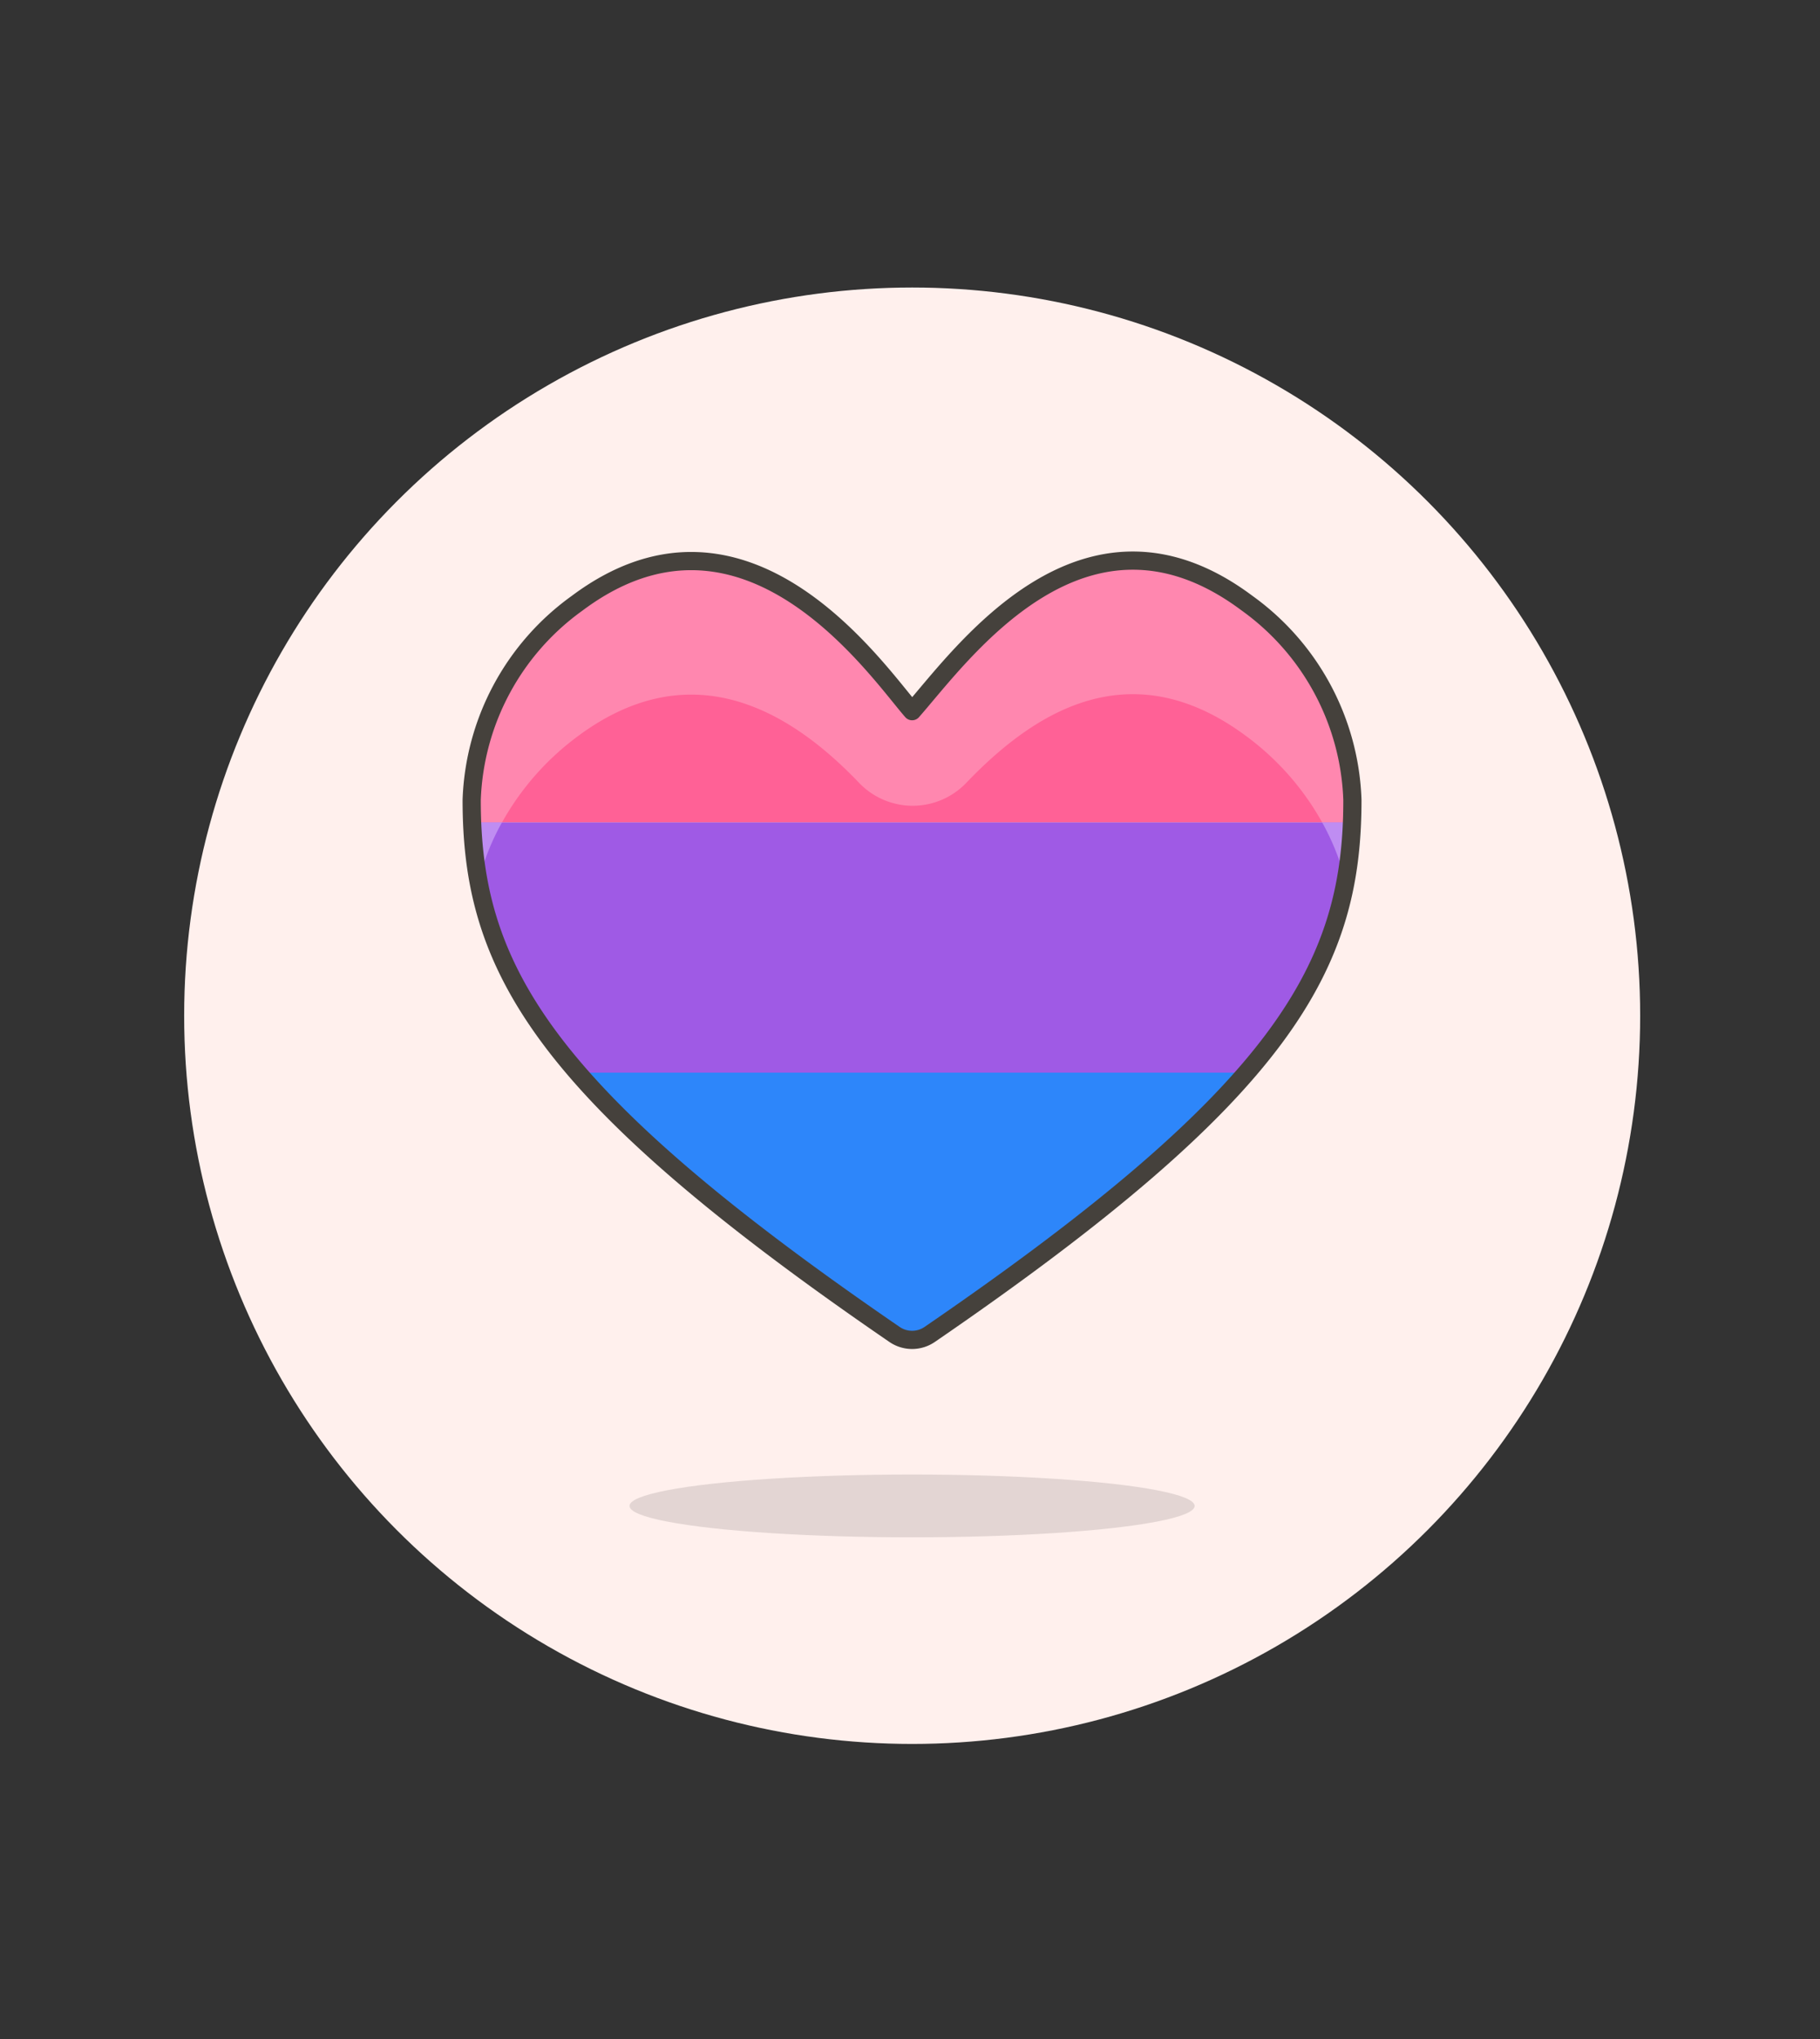 <?xml version="1.0" ?><svg id="Multicolor" viewBox="0 0 100 112" xmlns="http://www.w3.org/2000/svg"><rect x="0" y="0" width="100" height="112" fill="#333333" stroke="none"/><defs><style>.cls-1{fill:#fff0ed;}.cls-2{fill:#9f5ae5;}.cls-3{fill:#ff6196;}.cls-4{fill:#2d86fa;}.cls-5{fill:#bf8df2;}.cls-6{fill:#ff87af;}.cls-7{fill:none;stroke:#45413c;stroke-linecap:round;stroke-linejoin:round;}.cls-8{fill:#45413c;fill-opacity:0.15;}</style></defs><title/><g id="Scene"><g data-name="New Symbol 1" id="New_Symbol_1-41"><circle class="cls-1" cx="50.119" cy="55.793" r="40"/></g><path class="cls-2" d="M68.49,58.919c4.246-4.9,5.607-9.069,5.794-13.75H25.944c.187,4.681,1.549,8.846,5.8,13.75Z"/><path class="cls-3" d="M74.308,43.929a13.89,13.89,0,0,0-5.791-10.8c-8.972-6.708-15.689,2.855-18.4,5.934-1.9-2.159-9.108-12.88-18.4-5.934a13.892,13.892,0,0,0-5.8,10.8c0,.418.007.831.024,1.24h48.34C74.3,44.76,74.308,44.347,74.308,43.929Z"/><path class="cls-4" d="M49.151,73.3a1.709,1.709,0,0,0,1.93,0c8.42-5.77,13.9-10.327,17.409-14.38H31.741C35.251,62.972,40.732,67.529,49.151,73.3Z"/><path class="cls-5" d="M26.3,48.377a13.385,13.385,0,0,1,1.284-3.208h-1.64A23.583,23.583,0,0,0,26.3,48.377Z"/><path class="cls-5" d="M73.923,48.375a23.362,23.362,0,0,0,.358-3.206H72.643A13.417,13.417,0,0,1,73.923,48.375Z"/><path class="cls-6" d="M25.948,45.169h1.64l.07-.125a14.883,14.883,0,0,1,4.058-4.579c6.58-4.918,12.115-.978,15.46,2.508a4.074,4.074,0,0,0,5.893.052c3.462-3.618,8.845-7.495,15.446-2.56a14.869,14.869,0,0,1,4.058,4.579c.023.042.046.084.07.125h1.638l.006-.125q.021-.552.021-1.115v-.008a12.6,12.6,0,0,0-1.671-6.127,14.965,14.965,0,0,0-4.122-4.669,12.18,12.18,0,0,0-3.573-1.905l-.027-.009-.14-.042-.04-.012c-.044-.014-.088-.026-.132-.038l-.049-.014-.127-.034-.054-.013-.122-.031-.057-.013-.121-.027-.048-.01c-.134-.028-.267-.053-.4-.074-.025,0-.049-.009-.074-.012l-.094-.014-.084-.012-.087-.011-.095-.011-.079-.009-.1-.009-.081-.007-.093-.007-.083-.006-.093,0-.08,0-.129,0h-.041l-.172,0h-.174l-.053,0-.12,0-.058,0-.111.006-.061,0-.114.009-.056,0-.117.012-.052,0-.131.015-.036.005c-.114.014-.228.031-.341.05h-.008l-.154.028-.04.007-.126.025-.045.01-.119.026-.048.011-.119.028-.043.011L60,31.087l-.042.011-.144.04-.014,0c-.109.031-.217.064-.325.1l-.027.009-.131.044-.038.014-.119.042-.044.016-.108.041-.054.02-.1.04-.054.021-.112.047-.037.015-.146.062-.005,0-.157.07-.006,0-.144.068-.033.015-.114.056-.051.025-.1.048-.054.028-.093.048-.056.03-.086.046-.061.034-.09.05-.052.029-.111.063-.031.018-.139.083-.055.033-.084.051-.067.042-.07.043c-.025.016-.051.032-.075.049l-.061.038-.077.05-.054.037c-.029.018-.057.037-.085.056l-.045.03-.09.061-.033.024q-.3.207-.59.426l-.006.005-.237.183-.005,0-.115.091,0,0a30.772,30.772,0,0,0-4.18,4.24c-.408.483-.767.916-1.074,1.265h0c-.965-1.1-3.3-4.4-6.576-6.476l-.01-.006-.143-.09-.006,0c-.046-.029-.093-.058-.14-.085l-.017-.011-.14-.083-.01-.005q-.306-.178-.621-.339l-.021-.011-.138-.068-.022-.012-.136-.065-.023-.011-.152-.071,0,0q-.243-.11-.49-.209l-.026-.01c-.043-.017-.088-.035-.132-.051l-.041-.016-.124-.046-.039-.014-.139-.048-.023-.008-.165-.055h0q-.168-.054-.339-.1l-.035-.01-.133-.036-.044-.011-.121-.031-.056-.013-.117-.027-.052-.012-.138-.029-.029-.006c-.117-.023-.233-.044-.352-.063l-.026,0-.143-.021-.056-.007-.121-.016-.054-.006-.119-.013-.064-.006-.116-.01-.058,0-.152-.01h-.022l-.183-.008h-.022c-.051,0-.1,0-.154,0-.021,0-.042,0-.063,0q-.057,0-.114,0h-.072l-.114,0-.064,0-.121,0-.064,0-.121.008-.064,0-.17.015h-.011l-.184.021-.059.008-.122.017-.076.011-.111.018-.079.013-.11.021-.076.014-.118.025-.069.014-.137.032-.052.012-.188.047-.046.013-.142.039-.075.022-.117.036c-.025.007-.051.015-.076.024q-.06.018-.12.039l-.073.024-.123.043-.072.026-.125.047-.072.027-.152.06-.062.026c-.057.023-.114.047-.17.072l-.07.031-.126.056-.081.038-.115.054-.086.042-.114.057-.083.042-.12.063-.079.042-.146.08-.051.028-.2.115-.053.031-.148.09-.072.044-.132.083-.076.049-.127.083-.078.052-.128.087-.078.054-.143.1-.059.042c-.068.049-.137.1-.206.151l-.152.114a14.467,14.467,0,0,0-5.326,8l-.018.078,0,.022c-.057.253-.107.51-.148.768l-.007.043a11.7,11.7,0,0,0-.138,1.615c0,.054,0,.109,0,.164q0,.563.022,1.115C25.943,45.086,25.946,45.128,25.948,45.169Z"/><path class="cls-7" d="M49.151,73.3a1.709,1.709,0,0,0,1.93,0c19.5-13.361,23.235-20.222,23.227-29.37h0a13.89,13.89,0,0,0-5.791-10.8h0c-8.971-6.708-15.689,2.855-18.4,5.934-1.9-2.159-9.108-12.88-18.4-5.934h0a13.892,13.892,0,0,0-5.8,10.8h0C25.91,53.077,29.654,59.938,49.151,73.3Z"/><ellipse class="cls-8" cx="50.114" cy="82.719" rx="15.525" ry="1.725"/></g></svg>